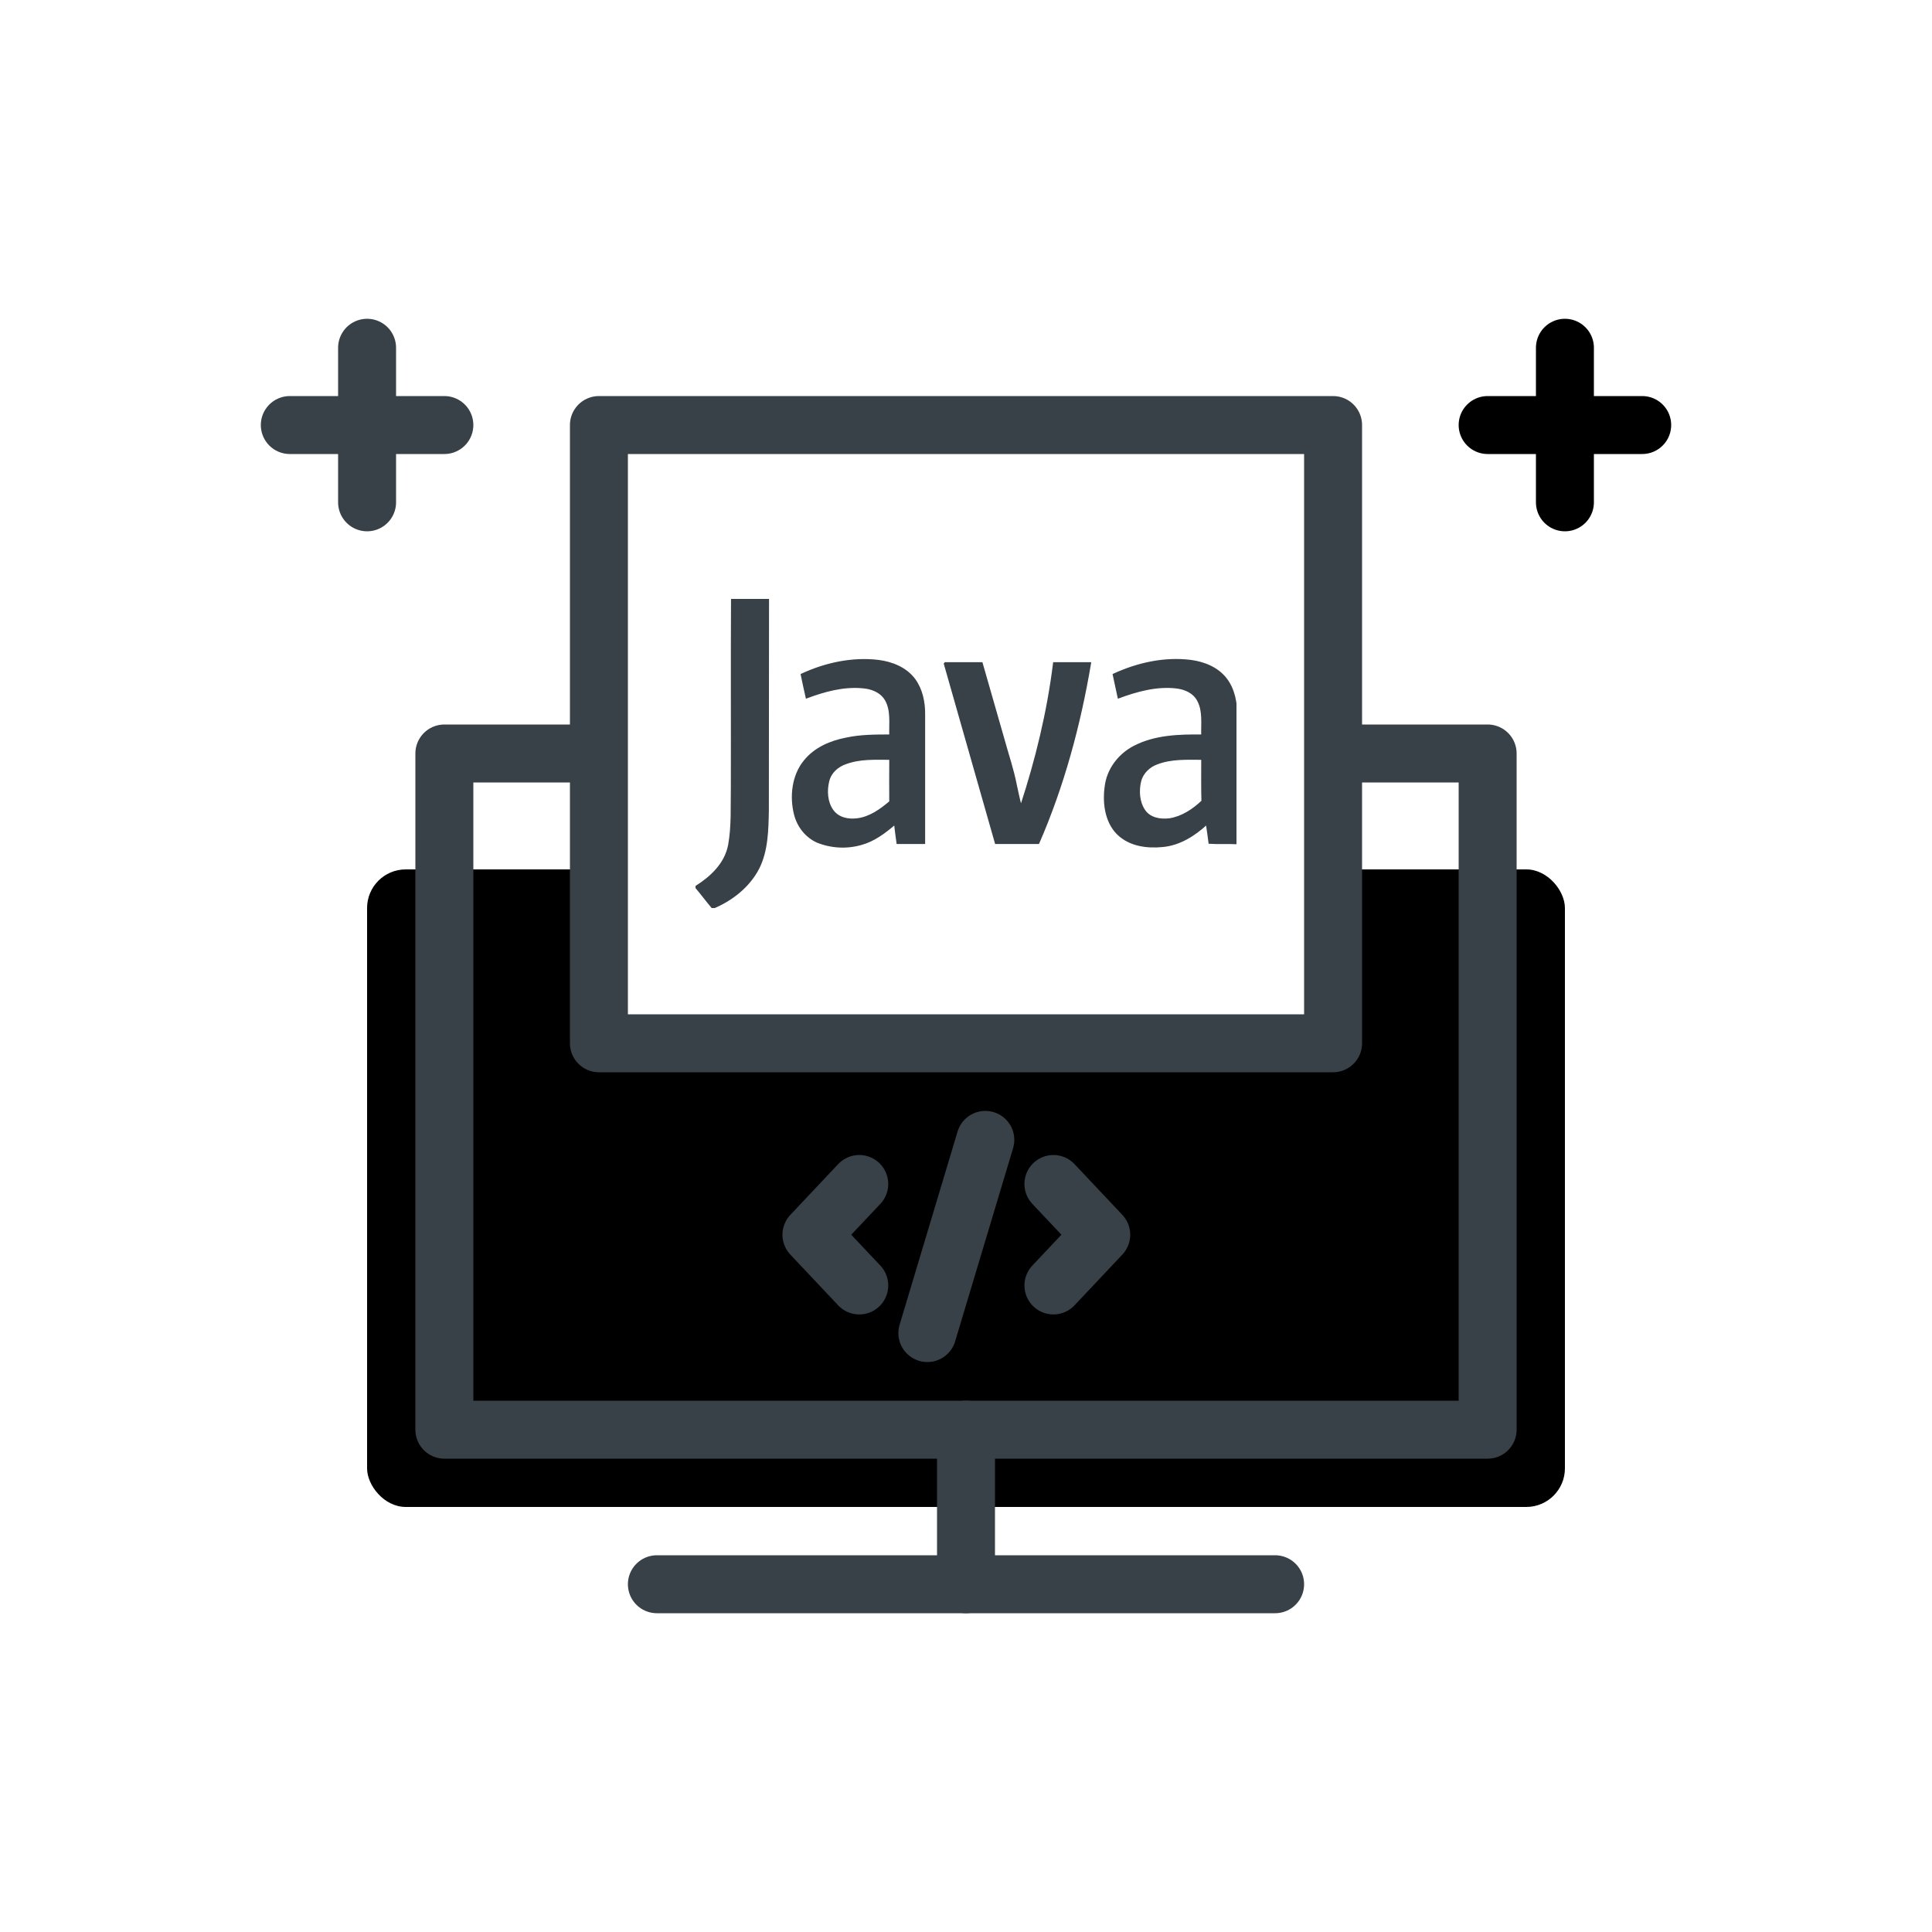 <svg width="100" height="100" viewBox="0 0 100 100" fill="none" xmlns="http://www.w3.org/2000/svg">
<rect width="100" height="100" fill="white"/>
<rect x="19" y="45" width="62" height="33" rx="2" fill="currentColor"/>
<path d="M57 52H64" stroke="#384147" stroke-width="3" stroke-linecap="round" stroke-linejoin="round"/>
<rect x="23" y="39" width="54" height="35" stroke="#384147" stroke-width="3" stroke-linecap="round" stroke-linejoin="round"/>
<path d="M34 82H66" stroke="#384147" stroke-width="3" stroke-linecap="round" stroke-linejoin="round"/>
<path d="M50 82L50 74" stroke="#384147" stroke-width="3" stroke-linecap="round" stroke-linejoin="round"/>
<rect x="31" y="22" width="38" height="32" fill="white" stroke="#384147" stroke-width="3" stroke-linecap="round" stroke-linejoin="round"/>
<path d="M44.475 61.283L42 63.909L44.475 66.535" stroke="#384147" stroke-width="3" stroke-linecap="round" stroke-linejoin="round"/>
<path d="M54.525 61.283L57 63.909L54.525 66.535" stroke="#384147" stroke-width="3" stroke-linecap="round" stroke-linejoin="round"/>
<path d="M51 59L48 69" stroke="#384147" stroke-width="3" stroke-linecap="round" stroke-linejoin="round"/>
<path d="M15 22H23" stroke="#384147" stroke-width="3" stroke-linecap="round" stroke-linejoin="round"/>
<path d="M19 26L19 18" stroke="#384147" stroke-width="3" stroke-linecap="round" stroke-linejoin="round"/>
<path d="M77 22H85" stroke="currentColor" stroke-width="3" stroke-linecap="round" stroke-linejoin="round"/>
<path d="M81 26L81 18" stroke="currentColor" stroke-width="3" stroke-linecap="round" stroke-linejoin="round"/>
<g clip-path="url(#clip0_634:29897)">
<path d="M37.875 40.756C37.884 37.509 37.866 34.262 37.884 31.004C38.509 31.024 39.133 31.004 39.758 31.024C39.749 34.658 39.758 38.301 39.749 41.944C39.73 42.964 39.712 44.034 39.253 44.944C38.748 45.915 37.847 46.598 36.892 46.994C36.589 46.639 36.313 46.261 36.01 45.905C36.782 45.42 37.553 44.727 37.737 43.727C37.912 42.746 37.856 41.746 37.875 40.756Z" fill="#384147" stroke="#384147" stroke-width="0.094" stroke-miterlimit="10"/>
<path d="M41.491 34.915C42.731 34.341 44.109 34.044 45.459 34.202C46.157 34.291 46.883 34.568 47.333 35.172C47.71 35.687 47.847 36.35 47.838 36.994V43.638H46.451C46.405 43.311 46.359 42.975 46.323 42.638C45.799 43.083 45.239 43.509 44.587 43.687C43.831 43.906 43.032 43.864 42.299 43.569C42.019 43.442 41.769 43.247 41.568 43C41.367 42.753 41.222 42.459 41.142 42.143C40.912 41.222 41.032 40.143 41.638 39.4C42.18 38.718 42.998 38.38 43.806 38.223C44.55 38.063 45.312 38.063 46.075 38.063C46.056 37.44 46.166 36.756 45.836 36.202C45.569 35.776 45.083 35.608 44.633 35.578C43.65 35.489 42.676 35.756 41.748 36.103C41.656 35.707 41.574 35.311 41.491 34.915V34.915ZM43.769 39.51C43.365 39.648 42.988 39.964 42.878 40.42C42.749 40.925 42.786 41.519 43.089 41.945C43.392 42.37 43.916 42.459 44.375 42.4C45.018 42.321 45.579 41.925 46.075 41.499C46.075 40.756 46.065 40.024 46.075 39.281C45.303 39.281 44.513 39.232 43.769 39.51Z" fill="#384147" stroke="#384147" stroke-width="0.094" stroke-miterlimit="10"/>
<path d="M57.639 34.915C58.888 34.341 60.266 34.034 61.625 34.202C62.304 34.291 63.003 34.559 63.452 35.133C63.876 35.677 64.003 36.4 63.995 37.093C63.986 39.281 64.003 41.459 63.977 43.648C63.517 43.628 63.058 43.657 62.599 43.628C62.553 43.291 62.516 42.964 62.461 42.638C61.818 43.232 61.047 43.718 60.174 43.796C59.375 43.875 58.475 43.767 57.849 43.152C57.197 42.499 57.088 41.441 57.252 40.539C57.409 39.708 57.987 39.024 58.686 38.657C59.778 38.083 61.028 38.053 62.222 38.063C62.203 37.459 62.304 36.816 62.019 36.271C61.799 35.836 61.331 35.638 60.891 35.588C59.87 35.469 58.85 35.748 57.895 36.103C57.813 35.707 57.721 35.311 57.639 34.915V34.915ZM59.889 39.519C59.503 39.658 59.145 39.974 59.026 40.41C58.896 40.915 58.934 41.509 59.227 41.944C59.52 42.38 60.073 42.459 60.541 42.4C61.175 42.301 61.753 41.925 62.232 41.469C62.212 40.748 62.222 40.014 62.222 39.281C61.442 39.281 60.642 39.232 59.889 39.519Z" fill="#384147" stroke="#384147" stroke-width="0.094" stroke-miterlimit="10"/>
<path d="M48.885 34.321H50.814C51.19 35.628 51.557 36.925 51.935 38.232C52.154 39.034 52.43 39.826 52.587 40.648C52.67 41.014 52.742 41.391 52.843 41.746C53.634 39.341 54.24 36.855 54.553 34.321H56.428C55.887 37.53 55.033 40.687 53.747 43.638H51.543C50.661 40.529 49.77 37.431 48.888 34.321H48.885Z" fill="#384147" stroke="#384147" stroke-width="0.094" stroke-miterlimit="10"/>
</g>
<defs>
<clipPath id="clip0_634:29897">
<rect width="28" height="16" fill="white" transform="translate(36 31)"/>
</clipPath>
</defs>
</svg>
